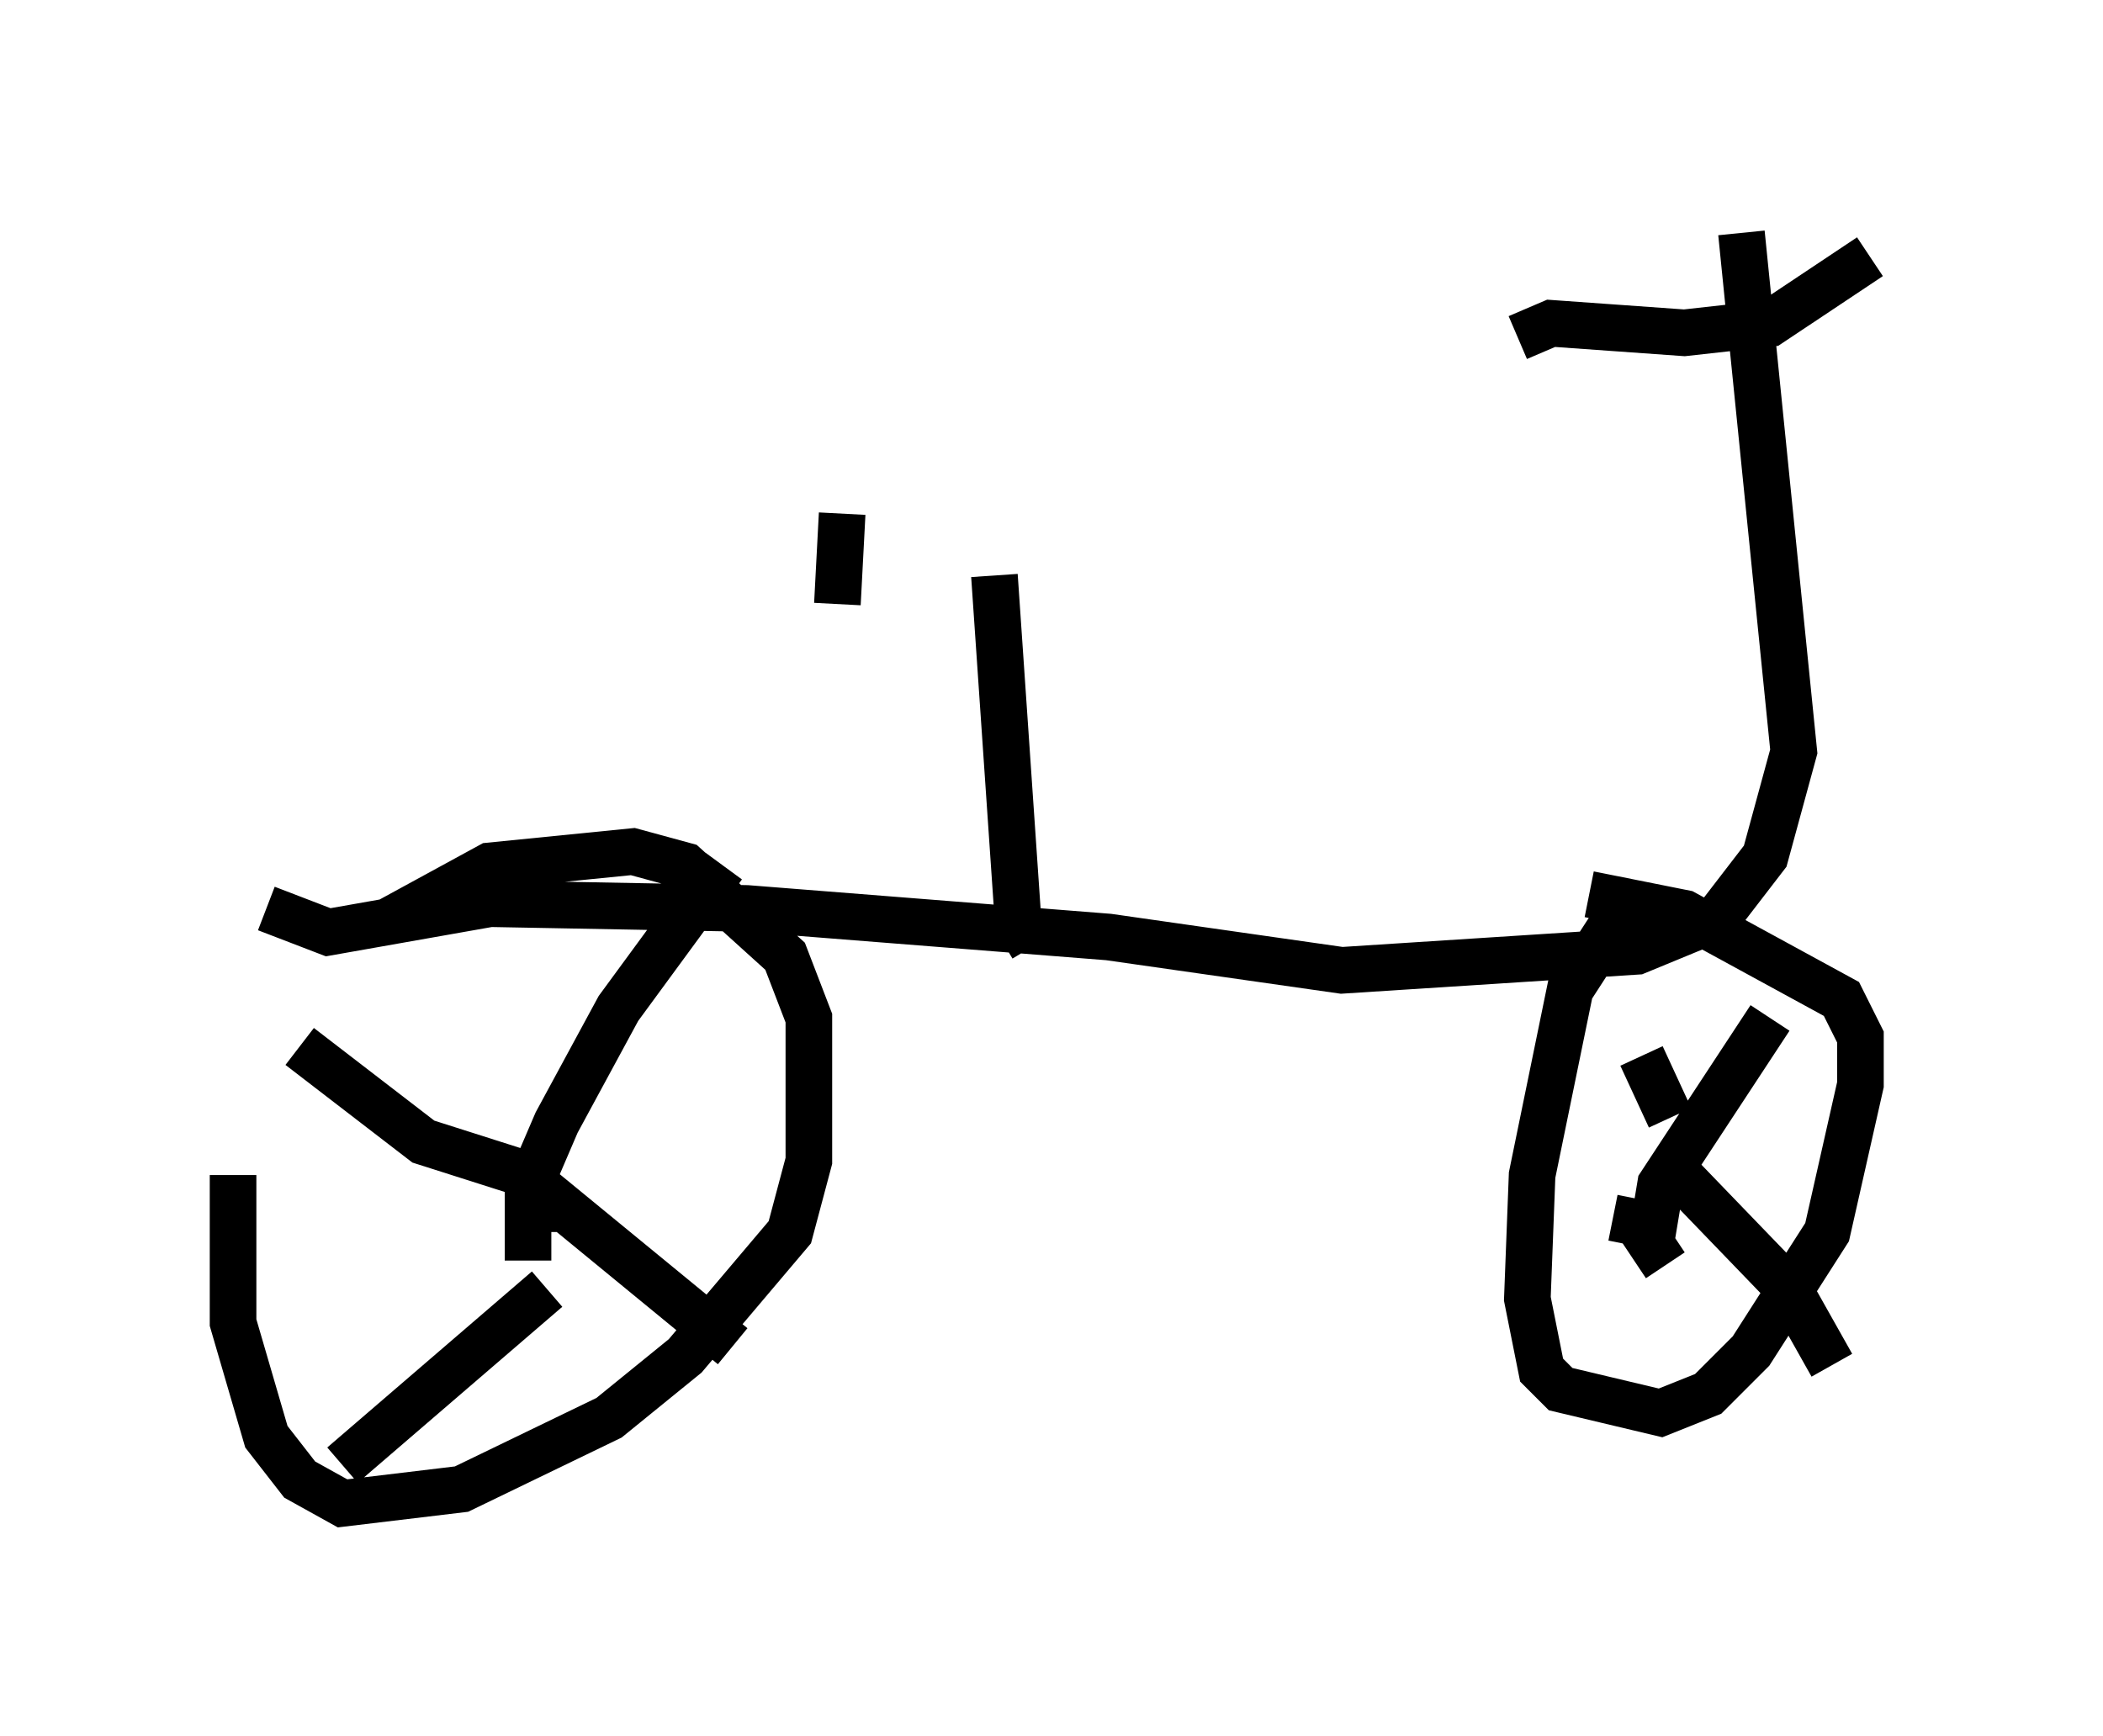<?xml version="1.0" encoding="utf-8" ?>
<svg baseProfile="full" height="37.257" version="1.1" width="45.117" xmlns="http://www.w3.org/2000/svg" xmlns:ev="http://www.w3.org/2001/xml-events" xmlns:xlink="http://www.w3.org/1999/xlink"><defs /><rect fill="white" height="37.257" width="45.117" x="0" y="0" /><path d="M6.021, 21.844 m-1.021, 3.369 l0.0, 3.165 0.715, 2.45 l0.715, 0.919 0.919, 0.51 l2.552, -0.306 3.165, -1.531 l1.633, -1.327 2.246, -2.654 l0.408, -1.531 0.0, -3.063 l-0.51, -1.327 -2.144, -1.94 l-1.123, -0.306 -3.063, 0.306 l-2.246, 1.225 m26.542, -0.306 l-1.123, 1.735 -0.817, 3.981 l-0.102, 2.654 0.306, 1.531 l0.408, 0.408 2.144, 0.51 l1.021, -0.408 0.919, -0.919 l1.633, -2.552 0.715, -3.165 l0.0, -1.021 -0.408, -0.817 l-3.369, -1.838 -2.042, -0.408 m1.327, 7.452 l0.204, -1.225 2.348, -3.573 m-2.348, 2.96 l2.756, 2.858 0.919, 1.633 m-3.573, -2.144 l-0.613, -0.919 -0.51, -0.102 m1.225, -2.144 l-0.613, -1.327 m-23.888, 4.39 l0.0, -1.531 0.613, -1.429 l1.327, -2.45 2.246, -3.063 m-3.777, 7.861 l0.0, -0.817 3.981, 3.267 m-3.981, -1.225 l-4.39, 3.777 m4.39, -5.717 l-0.408, -0.51 -2.246, -0.715 l-2.654, -2.042 m-0.715, -2.96 l1.327, 0.51 3.471, -0.613 l5.513, 0.102 7.758, 0.613 l5.002, 0.715 6.329, -0.408 l1.735, -0.715 1.021, -1.327 l0.613, -2.246 -1.123, -11.127 m-4.798, 2.246 l0.715, -0.306 2.858, 0.204 l1.838, -0.204 2.144, -1.429 m-17.967, 14.802 l-0.306, -0.51 -0.51, -7.452 m-3.369, 0.613 l0.102, -1.94 " fill="none" stroke="black" stroke-width="1" /></svg>